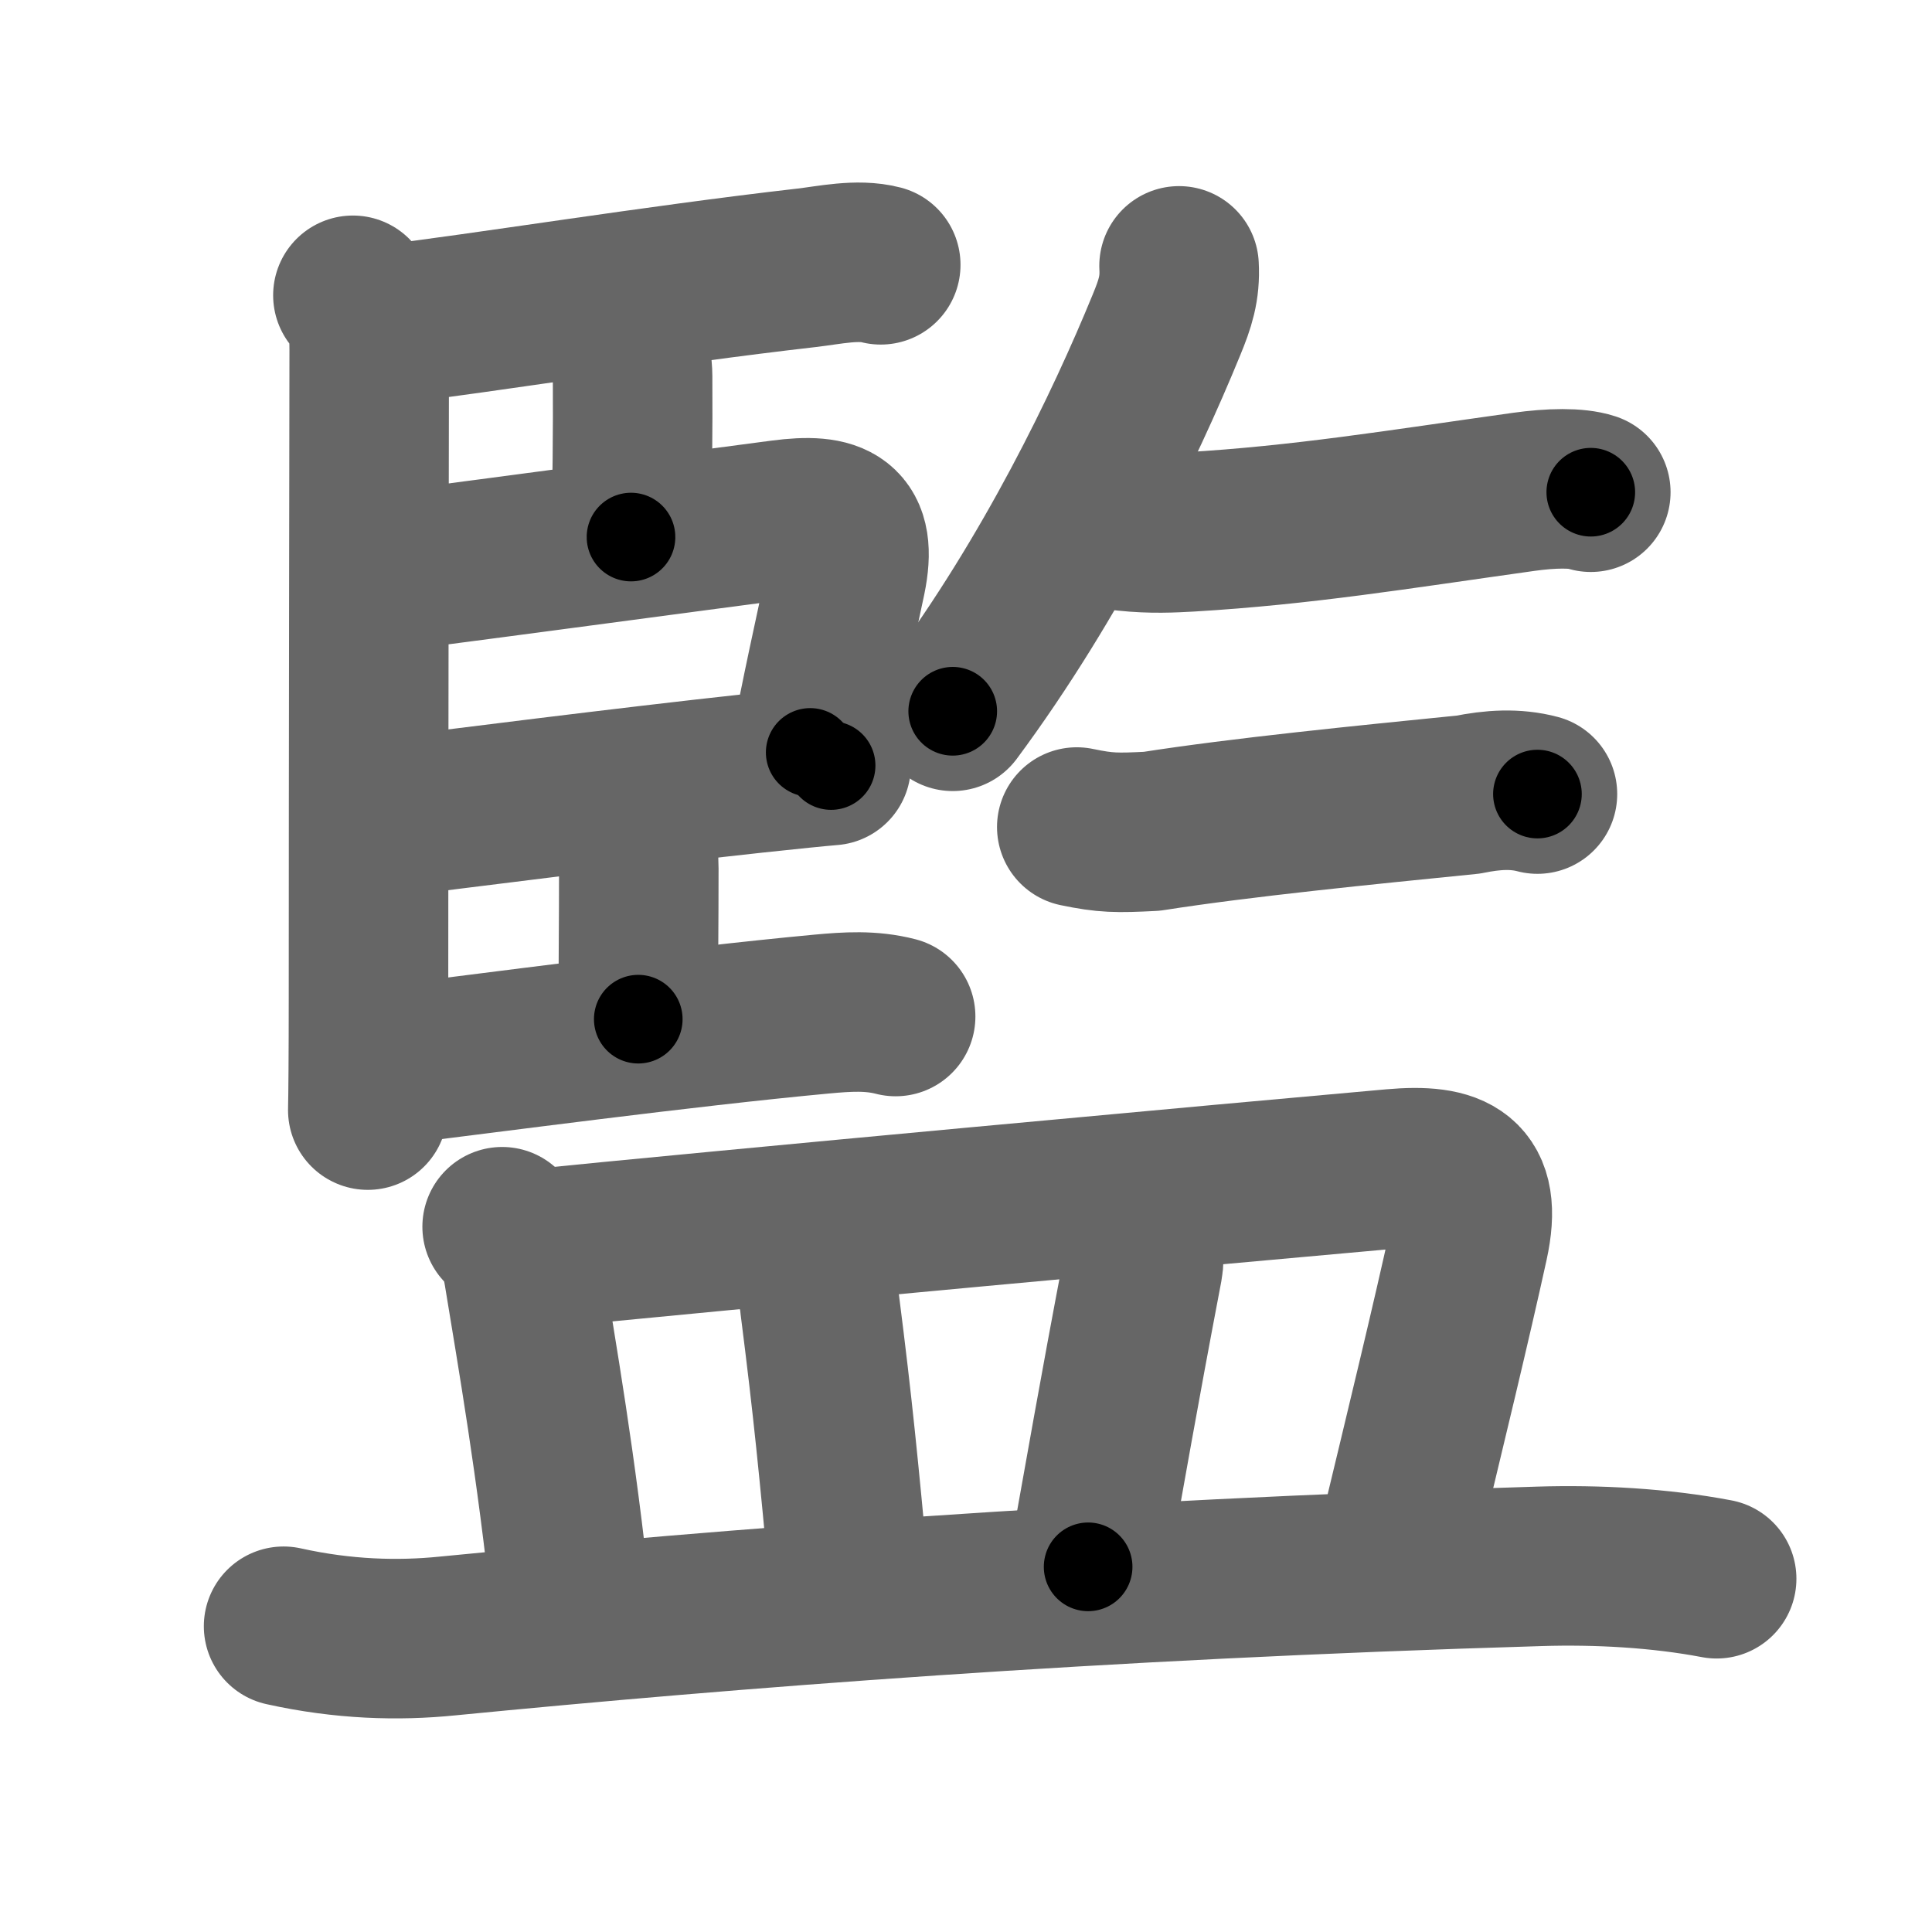 <svg xmlns="http://www.w3.org/2000/svg" width="109" height="109" viewBox="0 0 109 109" id="76e3"><g fill="none" stroke="#666" stroke-width="9" stroke-linecap="round" stroke-linejoin="round"><g><g><g><path d="M19.91,16.66c0.84,0.84,0.92,1.96,0.92,3.1c0,0.46-0.04,24.24-0.04,36.49c0,3.2-0.02,5.63-0.04,6.38" /><path d="M21.69,18.33c5.56-0.66,15.24-2.24,23.81-3.22c1.3-0.15,2.88-0.51,4.19-0.17" /><path d="M34.38,18.39c0.88,0.61,1.3,1.58,1.31,2.85c0.02,2.93-0.02,6.58-0.09,9.06" /><path d="M21.89,32.26c7.48-0.97,16.5-2.19,22.23-2.94c2.97-0.39,4.26,0.19,3.62,3.3c-0.6,2.86-1.51,6.87-2.03,9.83" /><path d="M22.18,46.08c2.59-0.33,13.47-1.71,20.35-2.45c2.05-0.22,3.63-0.38,4.36-0.44" /><path d="M35.23,46.53c0.62,0.62,0.81,1.47,0.81,2.47c0,3.29-0.03,4.89-0.03,8.5" /><path d="M21.76,60.12c5.79-0.7,16.68-2.17,24.62-2.91c1.42-0.13,2.76-0.22,4.15,0.14" /></g><g><path d="M66.52,15c0.07,1.27-0.22,2.14-0.71,3.33c-2.37,5.79-6.43,14.21-12.06,21.8" /><path d="M63.5,29.97c1.5,0.16,2.65,0.09,3.6,0.04c6.4-0.38,11.65-1.25,18.86-2.26c1.57-0.22,3-0.24,3.79,0.02" /><path d="M60.75,46.66C62.38,47,63,47,64.98,46.9c5.11-0.8,11.99-1.48,17.86-2.07c1.37-0.28,2.65-0.36,3.9-0.03" /></g></g><g><path d="M28.33,69.21c0.73,0.73,1.04,1.54,1.21,2.58c0.73,4.47,1.87,10.97,2.69,18.87" /><path d="M29.6,70.52c10.71-1.09,40.75-3.85,49-4.58c3.4-0.3,5.08,0.43,4.26,4.18c-0.97,4.43-2.35,10.12-4.07,17.27" /><path d="M45.28,71.08c0.57,0.75,0.89,1.59,0.97,2.52c0.75,5.89,1.05,9.03,1.68,15.75" /><path d="M64.04,69.24c0.49,0.49,0.56,1.59,0.44,2.23C63,79.25,62.5,82.25,61.39,88.4" /><path d="M16,91.75c3.38,0.75,6.47,0.83,9.24,0.55c15.88-1.55,36.38-3.18,61.62-3.93c3.25-0.1,6.78,0.09,9.99,0.7" /></g></g></g><g fill="none" stroke="#000" stroke-width="5" stroke-linecap="round" stroke-linejoin="round"><g><g><g><path d="M19.91,16.66c0.84,0.84,0.92,1.96,0.92,3.1c0,0.46-0.04,24.24-0.04,36.49c0,3.2-0.02,5.63-0.04,6.38" stroke-dasharray="46.2" stroke-dashoffset="46.2"><animate id="0" attributeName="stroke-dashoffset" values="46.2;0" dur="0.46s" fill="freeze" begin="0s;76e3.click" /></path><path d="M21.69,18.33c5.56-0.66,15.24-2.24,23.81-3.22c1.3-0.15,2.88-0.51,4.19-0.17" stroke-dasharray="28.25" stroke-dashoffset="28.25"><animate attributeName="stroke-dashoffset" values="28.25" fill="freeze" begin="76e3.click" /><animate id="1" attributeName="stroke-dashoffset" values="28.25;0" dur="0.28s" fill="freeze" begin="0.end" /></path><path d="M34.38,18.39c0.88,0.61,1.3,1.58,1.31,2.85c0.02,2.93-0.02,6.58-0.09,9.06" stroke-dasharray="12.33" stroke-dashoffset="12.33"><animate attributeName="stroke-dashoffset" values="12.33" fill="freeze" begin="76e3.click" /><animate id="2" attributeName="stroke-dashoffset" values="12.33;0" dur="0.12s" fill="freeze" begin="1.end" /></path><path d="M21.89,32.26c7.48-0.97,16.5-2.19,22.23-2.94c2.97-0.39,4.26,0.19,3.62,3.3c-0.6,2.86-1.51,6.87-2.03,9.83" stroke-dasharray="38.87" stroke-dashoffset="38.87"><animate attributeName="stroke-dashoffset" values="38.87" fill="freeze" begin="76e3.click" /><animate id="3" attributeName="stroke-dashoffset" values="38.87;0" dur="0.39s" fill="freeze" begin="2.end" /></path><path d="M22.18,46.08c2.59-0.33,13.47-1.71,20.35-2.45c2.05-0.22,3.63-0.38,4.36-0.44" stroke-dasharray="24.88" stroke-dashoffset="24.88"><animate attributeName="stroke-dashoffset" values="24.88" fill="freeze" begin="76e3.click" /><animate id="4" attributeName="stroke-dashoffset" values="24.88;0" dur="0.25s" fill="freeze" begin="3.end" /></path><path d="M35.23,46.53c0.62,0.62,0.81,1.47,0.81,2.47c0,3.29-0.03,4.89-0.03,8.5" stroke-dasharray="11.17" stroke-dashoffset="11.17"><animate attributeName="stroke-dashoffset" values="11.17" fill="freeze" begin="76e3.click" /><animate id="5" attributeName="stroke-dashoffset" values="11.17;0" dur="0.11s" fill="freeze" begin="4.end" /></path><path d="M21.76,60.12c5.79-0.7,16.68-2.17,24.62-2.91c1.42-0.13,2.76-0.22,4.15,0.14" stroke-dasharray="28.97" stroke-dashoffset="28.97"><animate attributeName="stroke-dashoffset" values="28.97" fill="freeze" begin="76e3.click" /><animate id="6" attributeName="stroke-dashoffset" values="28.97;0" dur="0.29s" fill="freeze" begin="5.end" /></path></g><g><path d="M66.52,15c0.07,1.27-0.22,2.14-0.71,3.33c-2.37,5.79-6.43,14.21-12.06,21.8" stroke-dasharray="28.41" stroke-dashoffset="28.41"><animate attributeName="stroke-dashoffset" values="28.41" fill="freeze" begin="76e3.click" /><animate id="7" attributeName="stroke-dashoffset" values="28.41;0" dur="0.28s" fill="freeze" begin="6.end" /></path><path d="M63.5,29.97c1.5,0.16,2.65,0.09,3.6,0.04c6.4-0.38,11.65-1.25,18.86-2.26c1.57-0.22,3-0.24,3.79,0.02" stroke-dasharray="26.42" stroke-dashoffset="26.42"><animate attributeName="stroke-dashoffset" values="26.42" fill="freeze" begin="76e3.click" /><animate id="8" attributeName="stroke-dashoffset" values="26.42;0" dur="0.26s" fill="freeze" begin="7.end" /></path><path d="M60.75,46.66C62.38,47,63,47,64.98,46.9c5.11-0.8,11.99-1.48,17.86-2.07c1.37-0.28,2.65-0.36,3.9-0.03" stroke-dasharray="26.17" stroke-dashoffset="26.17"><animate attributeName="stroke-dashoffset" values="26.17" fill="freeze" begin="76e3.click" /><animate id="9" attributeName="stroke-dashoffset" values="26.17;0" dur="0.26s" fill="freeze" begin="8.end" /></path></g></g><g><path d="M28.33,69.21c0.73,0.73,1.04,1.54,1.21,2.58c0.73,4.47,1.87,10.97,2.69,18.87" stroke-dasharray="21.97" stroke-dashoffset="21.97"><animate attributeName="stroke-dashoffset" values="21.97" fill="freeze" begin="76e3.click" /><animate id="10" attributeName="stroke-dashoffset" values="21.97;0" dur="0.22s" fill="freeze" begin="9.end" /></path><path d="M29.6,70.52c10.71-1.09,40.75-3.85,49-4.58c3.4-0.3,5.08,0.43,4.26,4.18c-0.97,4.43-2.35,10.12-4.07,17.27" stroke-dasharray="74.64" stroke-dashoffset="74.64"><animate attributeName="stroke-dashoffset" values="74.64" fill="freeze" begin="76e3.click" /><animate id="11" attributeName="stroke-dashoffset" values="74.64;0" dur="0.56s" fill="freeze" begin="10.end" /></path><path d="M45.28,71.08c0.57,0.75,0.89,1.59,0.97,2.52c0.75,5.89,1.05,9.03,1.68,15.75" stroke-dasharray="18.58" stroke-dashoffset="18.58"><animate attributeName="stroke-dashoffset" values="18.58" fill="freeze" begin="76e3.click" /><animate id="12" attributeName="stroke-dashoffset" values="18.58;0" dur="0.19s" fill="freeze" begin="11.end" /></path><path d="M64.04,69.24c0.49,0.49,0.56,1.59,0.44,2.23C63,79.25,62.5,82.25,61.39,88.4" stroke-dasharray="19.55" stroke-dashoffset="19.55"><animate attributeName="stroke-dashoffset" values="19.55" fill="freeze" begin="76e3.click" /><animate id="13" attributeName="stroke-dashoffset" values="19.55;0" dur="0.2s" fill="freeze" begin="12.end" /></path><path d="M16,91.75c3.38,0.75,6.47,0.83,9.24,0.55c15.88-1.55,36.38-3.18,61.62-3.93c3.25-0.1,6.78,0.09,9.99,0.7" stroke-dasharray="81.09" stroke-dashoffset="81.09"><animate attributeName="stroke-dashoffset" values="81.09" fill="freeze" begin="76e3.click" /><animate id="14" attributeName="stroke-dashoffset" values="81.09;0" dur="0.61s" fill="freeze" begin="13.end" /></path></g></g></g></svg>